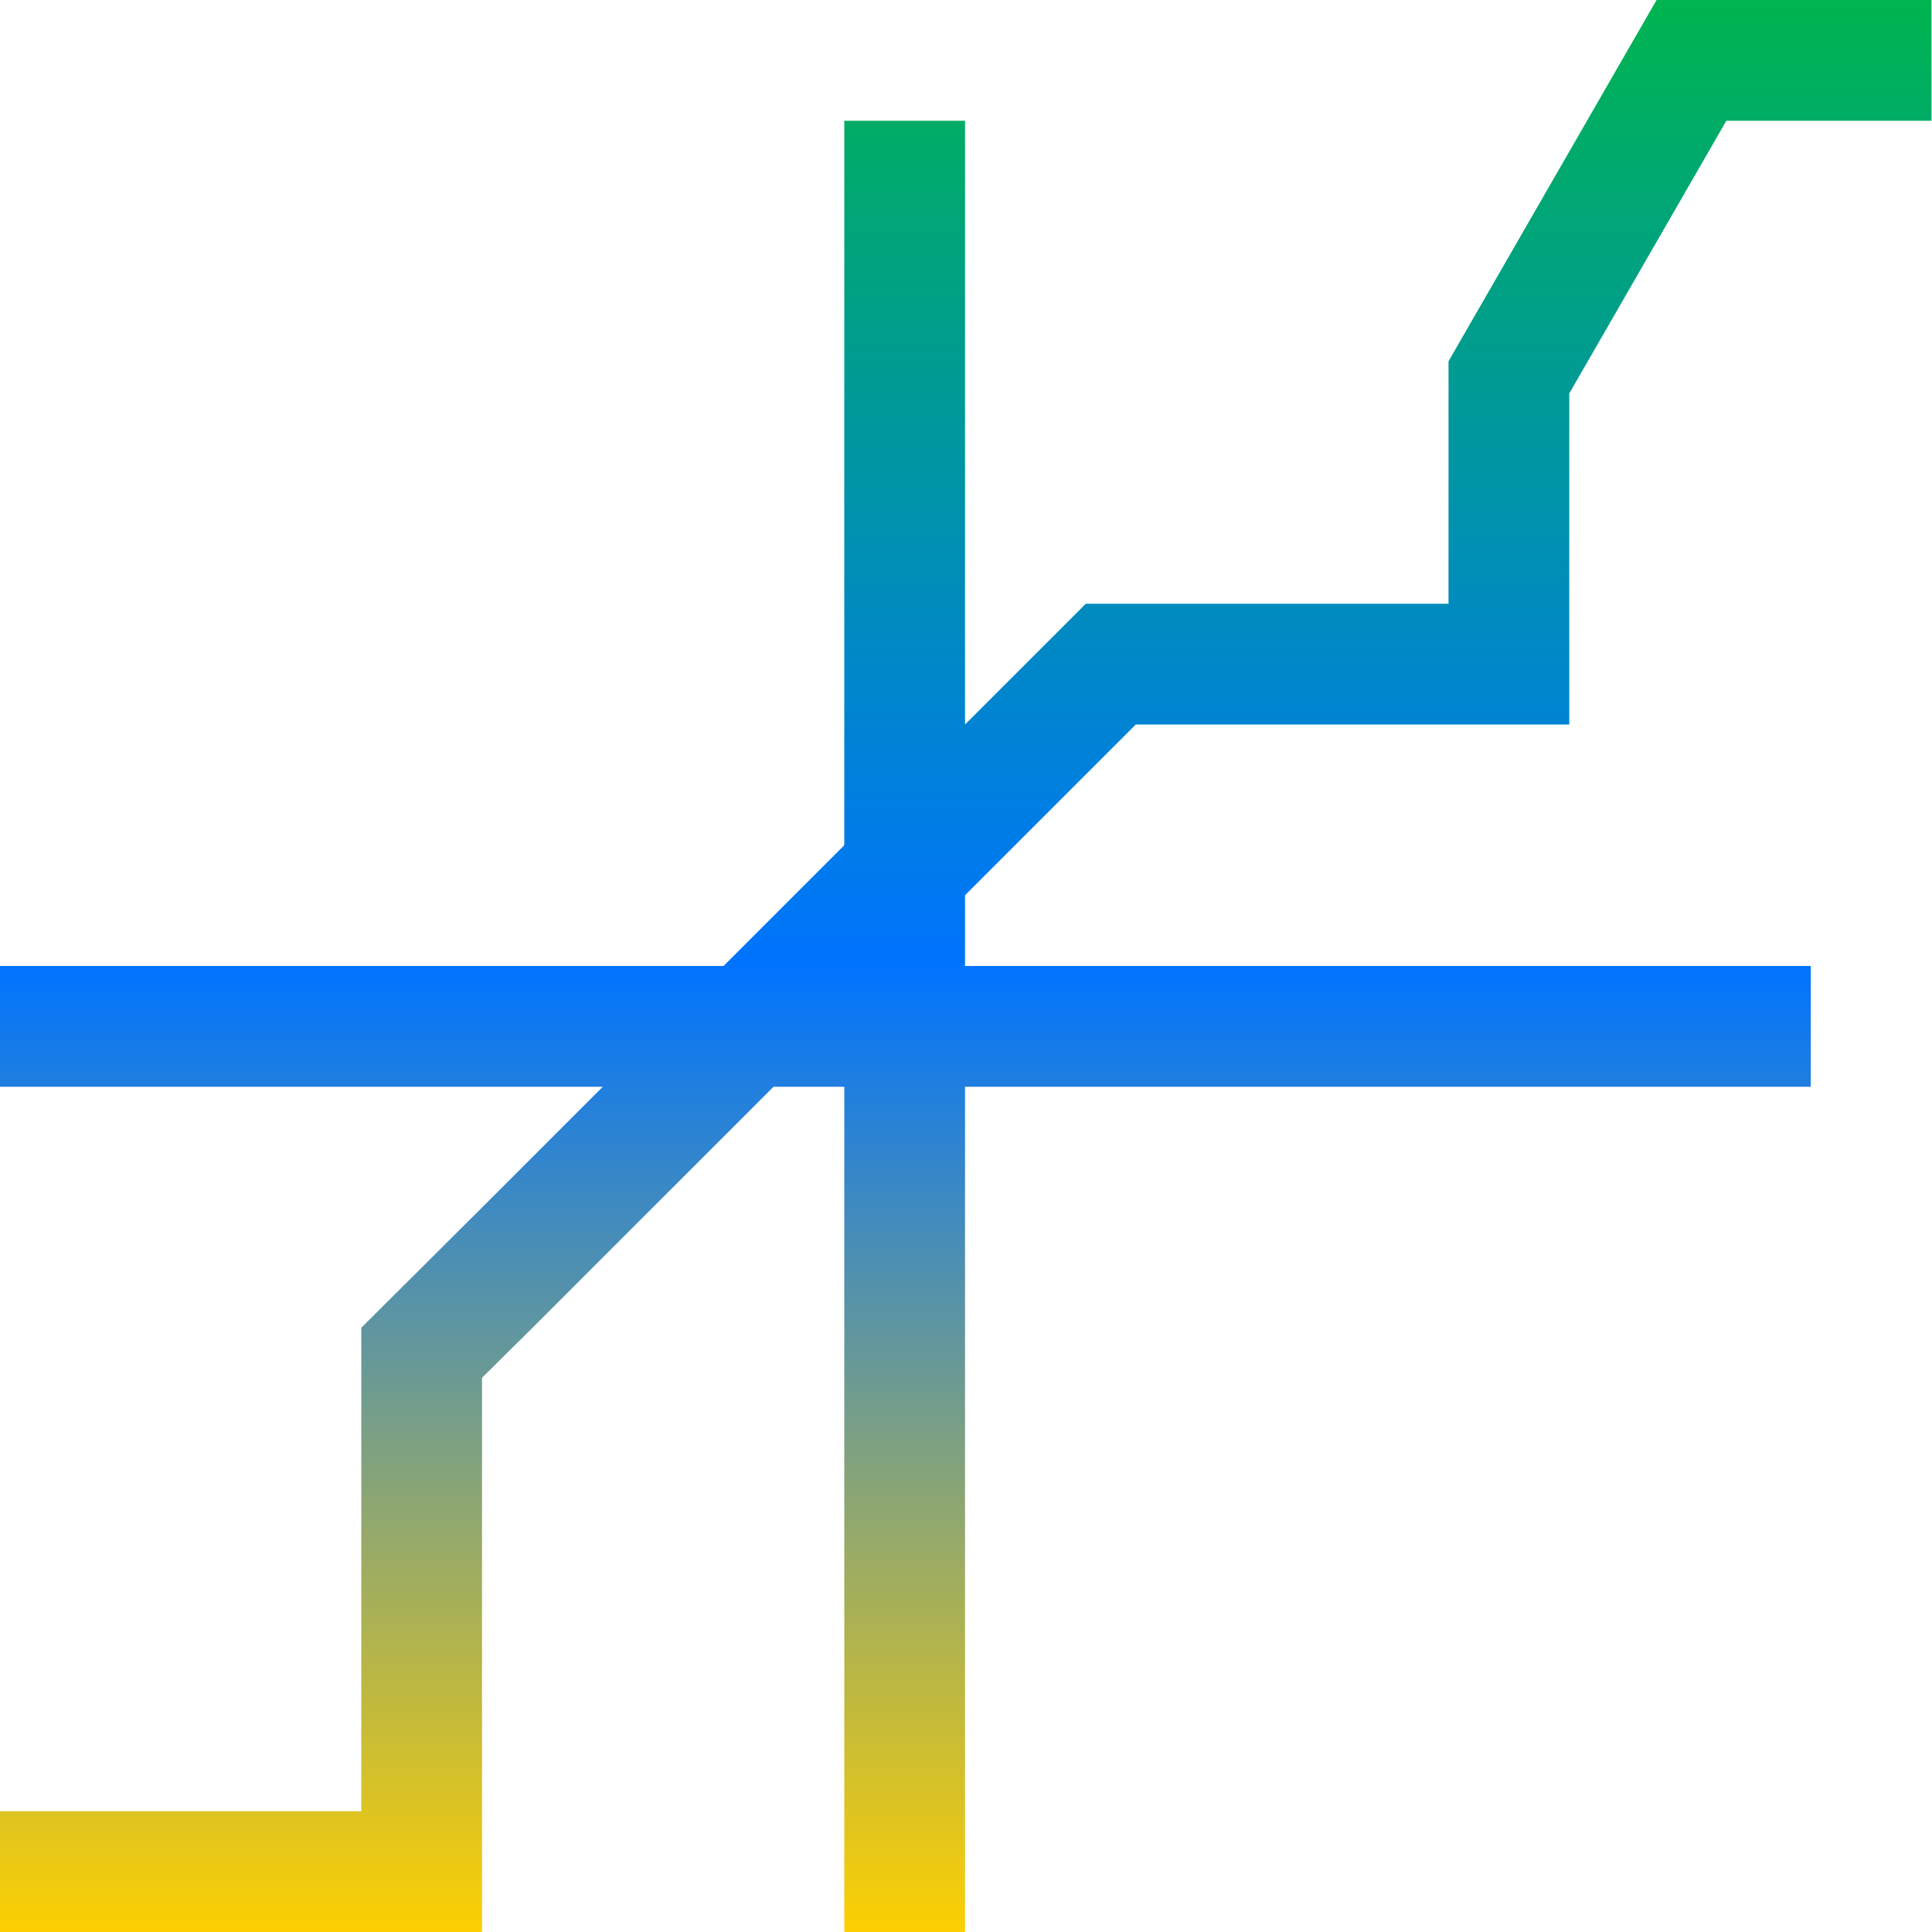 <svg xmlns="http://www.w3.org/2000/svg" xmlns:xlink="http://www.w3.org/1999/xlink" width="16" height="16" viewBox="0 0 16 16" version="1.1"><defs><linearGradient id="linear0" x1="0%" x2="0%" y1="0%" y2="100%"><stop offset="0%" style="stop-color:#00b54e; stop-opacity:1"/><stop offset="50%" style="stop-color:#0073ff; stop-opacity:1"/><stop offset="100%" style="stop-color:#ffd000; stop-opacity:1"/></linearGradient></defs><g id="surface1"><path style=" stroke:none;fill-rule:nonzero;fill:url(#linear0);fill-opacity:1;" d="M 13.719 0 L 11.996 2.992 L 11.996 5 L 8.992 5 L 7.992 6 L 7.992 1 L 6.992 1 L 6.992 6.992 L 6.988 7 L 6.992 7 L 5.992 8 L -0.008 8 L -0.008 9 L 4.992 9 L 3.992 10 L 2.992 10.996 L 2.992 15 L -0.008 15 L -0.008 16 L 3.992 16 L 3.992 11.41 L 4.406 11 L 6.406 9 L 6.992 9 L 6.992 16 L 7.992 16 L 7.992 9 L 14.996 9 L 14.996 8 L 7.992 8 L 7.992 7.414 L 9.406 6 L 12.996 6 L 12.996 3.258 L 14.297 1 L 15.996 1 L 15.996 0 Z M 13.719 0 "/></g></svg>
